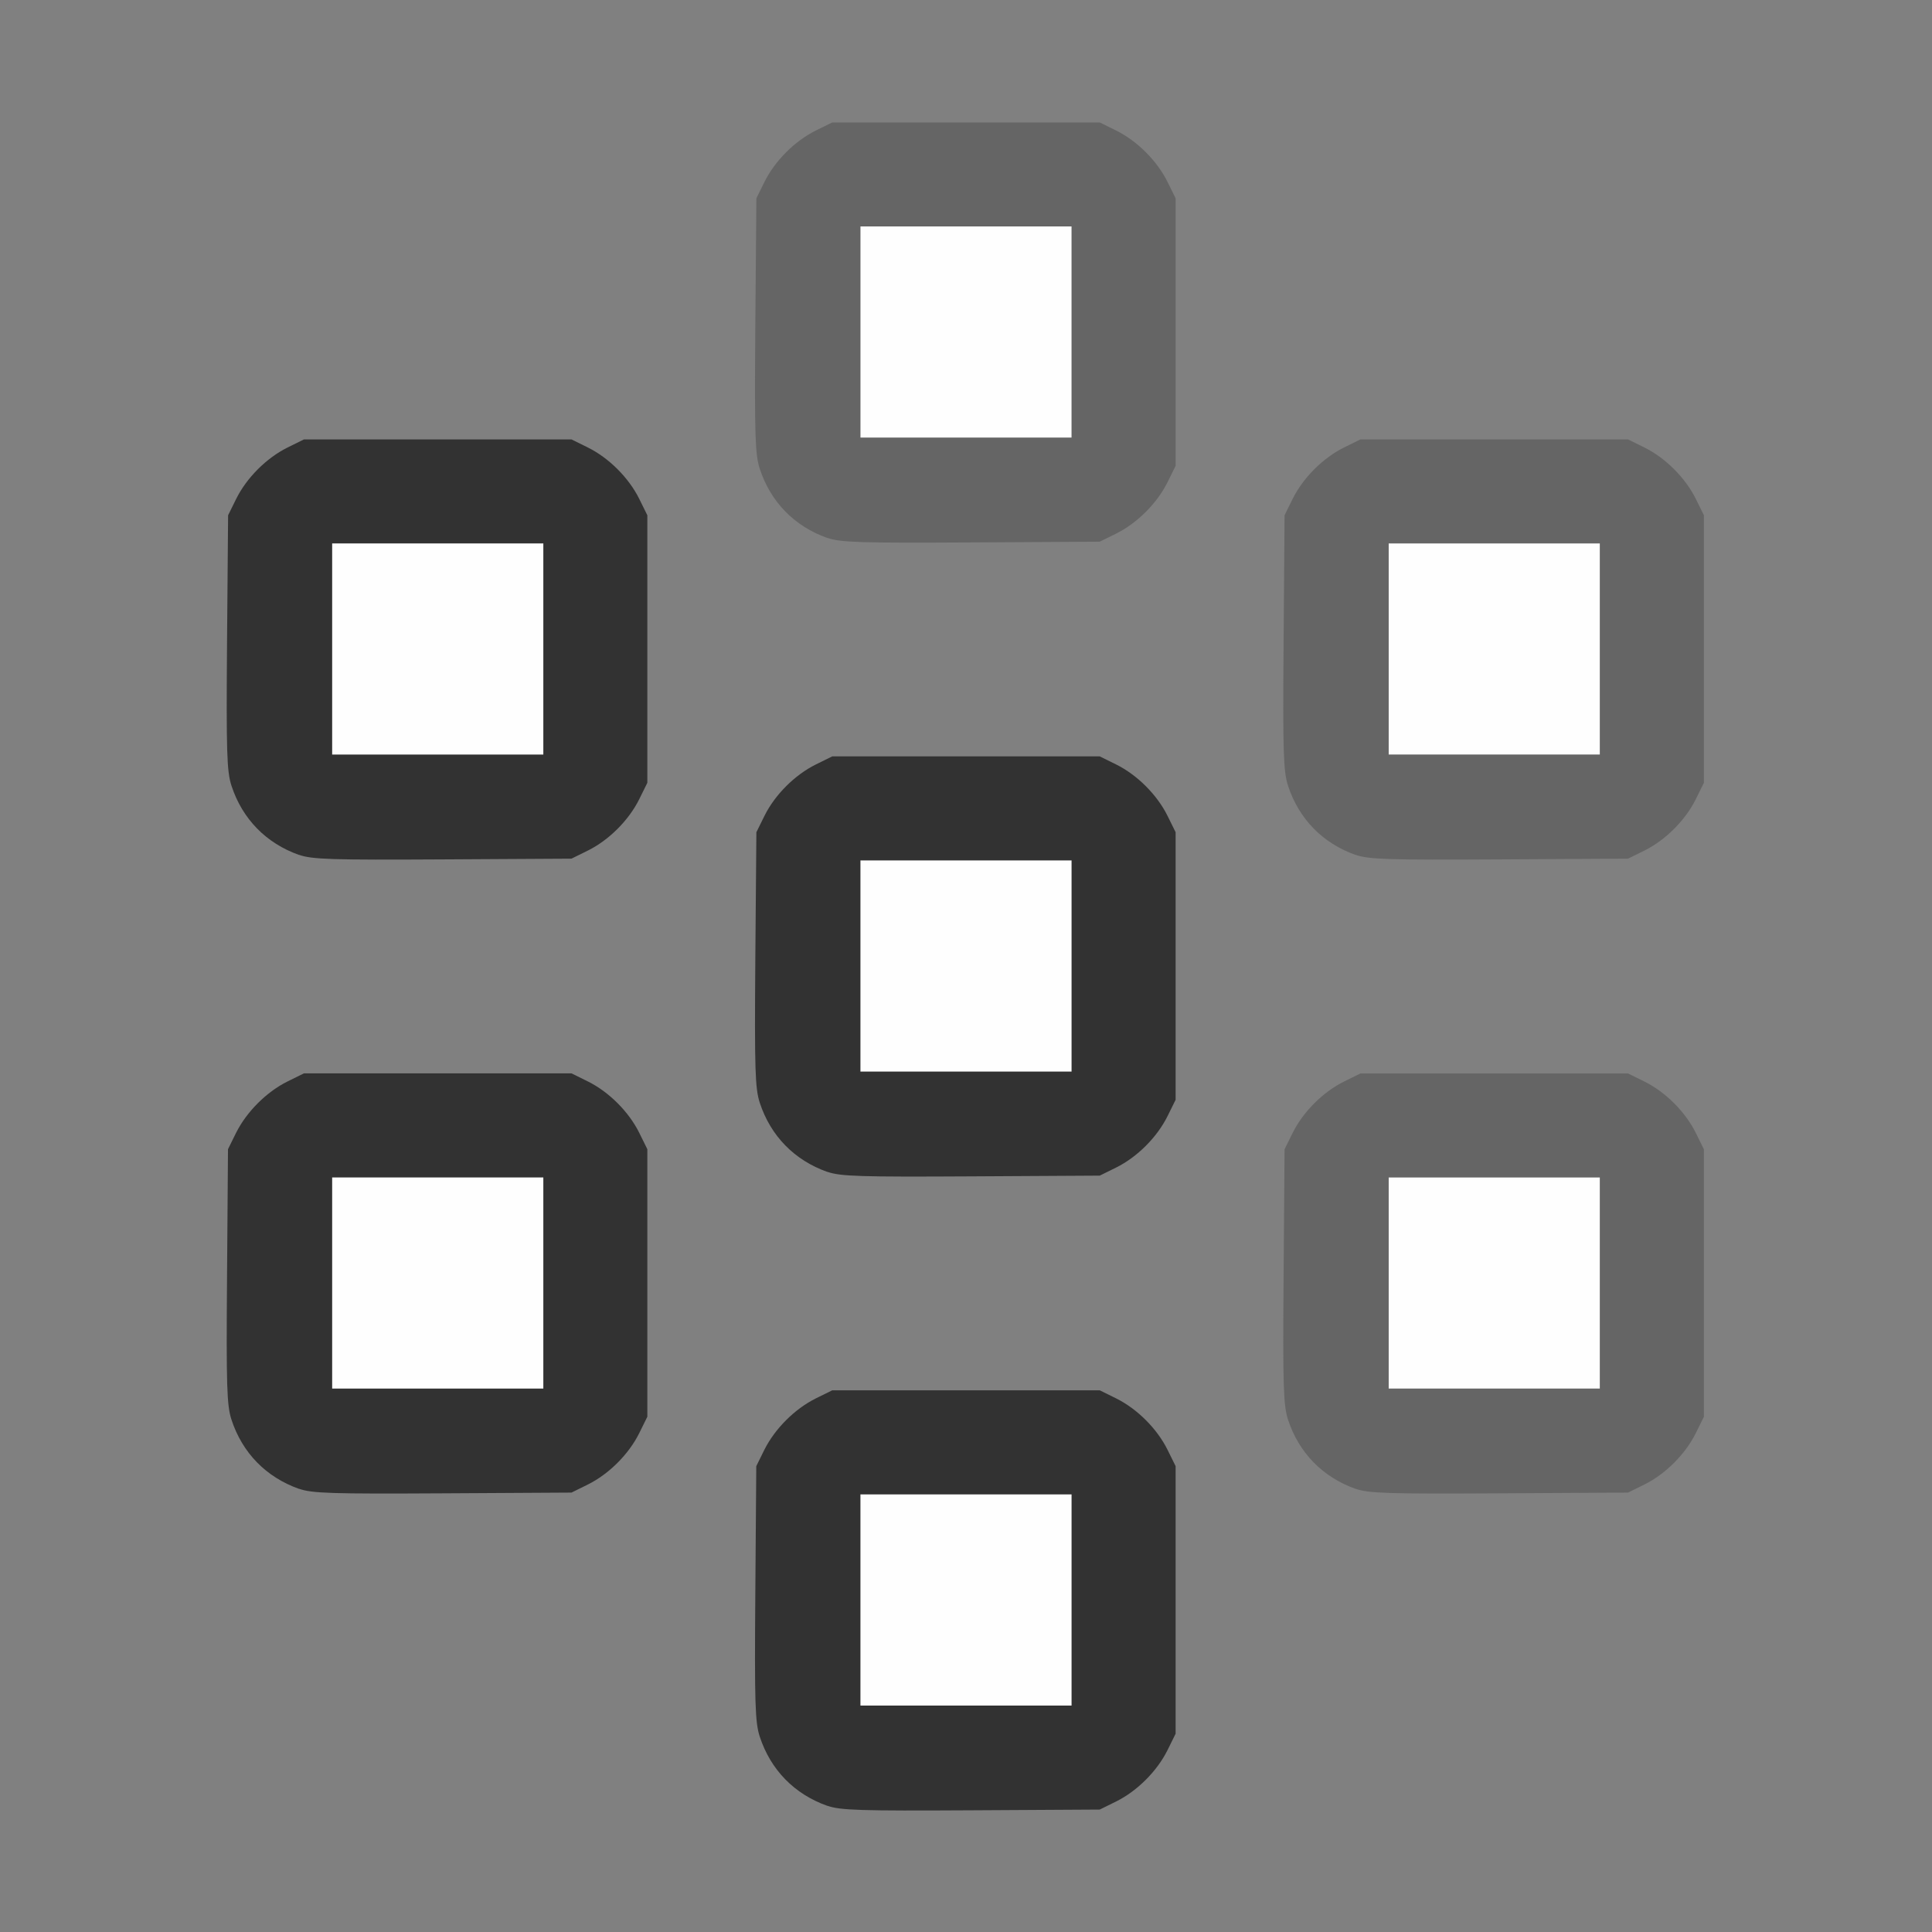 <?xml version="1.0" encoding="UTF-8" standalone="no"?>
<!-- Created with Inkscape (http://www.inkscape.org/) -->

<svg
   version="1.1"
   id="svg2"
   width="1600"
   height="1600"
   viewBox="0 0 1600 1600"
   sodipodi:docname="group_vertex.svg"
   inkscape:version="1.2.2 (732a01da63, 2022-12-09)"
   xmlns:inkscape="http://www.inkscape.org/namespaces/inkscape"
   xmlns:sodipodi="http://sodipodi.sourceforge.net/DTD/sodipodi-0.dtd"
   xmlns="http://www.w3.org/2000/svg"
   xmlns:svg="http://www.w3.org/2000/svg"
   xmlns:rdf="http://www.w3.org/1999/02/22-rdf-syntax-ns#"
   xmlns:cc="http://creativecommons.org/ns#"
   xmlns:dc="http://purl.org/dc/elements/1.1/">
  <rect x="0" y="0" width="1600" height="1600" fill="#808080" stroke="none"/>
  <defs
     id="defs6" />
  <sodipodi:namedview
     pagecolor="#808080"
     bordercolor="#666666"
     borderopacity="1"
     objecttolerance="10"
     gridtolerance="10"
     guidetolerance="10"
     inkscape:pageopacity="0"
     inkscape:pageshadow="2"
     inkscape:window-width="1993"
     inkscape:window-height="1009"
     id="namedview4"
     showgrid="false"
     inkscape:zoom="0.5"
     inkscape:cx="547"
     inkscape:cy="378"
     inkscape:window-x="-8"
     inkscape:window-y="-8"
     inkscape:window-maximized="1"
     inkscape:current-layer="GROUP_VERTEX"
     inkscape:showpageshadow="0"
     inkscape:pagecheckerboard="true"
     inkscape:deskcolor="#d1d1d1" />
  <g
     id="GROUP_VERTEX"
     transform="matrix(87.5,0,0,87.5,100,100)"
     style="stroke-width:0.011">
    <path
       style="fill:none;stroke-width:0"
       d="M 0,8 V 0 L 3.414,0.001 C 6.559,0.003 6.817,0.007 6.688,0.052 6.377,0.161 6.151,0.392 6.048,0.706 6.004,0.841 5.998,1.021 6.006,2.064 l 0.009,1.202 0.077,0.156 c 0.099,0.199 0.286,0.386 0.485,0.485 l 0.156,0.077 H 8 9.266 l 0.156,-0.077 C 9.621,3.808 9.808,3.621 9.907,3.422 l 0.077,-0.156 0.009,-1.202 c 0.008,-1.043 0.002,-1.223 -0.042,-1.357 C 9.849,0.392 9.623,0.161 9.312,0.052 9.183,0.007 9.441,0.003 12.586,0.001 L 16,0 v 8 8 L 12.586,15.998 C 9.441,15.997 9.183,15.993 9.312,15.948 c 0.311,-0.109 0.537,-0.34 0.64,-0.654 0.044,-0.135 0.05,-0.315 0.042,-1.357 l -0.009,-1.202 -0.077,-0.156 C 9.808,12.379 9.621,12.192 9.422,12.093 l -0.156,-0.077 H 8 6.734 l -0.156,0.077 c -0.199,0.099 -0.386,0.286 -0.485,0.485 l -0.077,0.156 -0.009,1.202 c -0.008,1.043 -0.002,1.223 0.042,1.357 0.103,0.314 0.329,0.545 0.64,0.654 0.129,0.045 -0.129,0.049 -3.274,0.051 L 0,16 Z m 4.422,4.907 c 0.199,-0.099 0.386,-0.286 0.485,-0.485 l 0.077,-0.156 V 11 9.734 L 4.907,9.578 C 4.808,9.379 4.621,9.192 4.422,9.093 L 4.266,9.016 H 3 1.734 L 1.578,9.093 C 1.379,9.192 1.192,9.379 1.093,9.578 l -0.077,0.156 -0.009,1.202 c -0.008,1.043 -0.002,1.223 0.042,1.357 0.103,0.314 0.327,0.544 0.64,0.655 0.121,0.043 0.311,0.049 1.359,0.043 l 1.219,-0.007 z m 10,0 c 0.199,-0.099 0.386,-0.286 0.485,-0.485 l 0.077,-0.156 V 11 9.734 l -0.077,-0.156 C 14.808,9.379 14.621,9.192 14.422,9.093 L 14.266,9.016 H 13 11.734 l -0.156,0.077 C 11.379,9.192 11.192,9.379 11.093,9.578 l -0.077,0.156 -0.009,1.202 c -0.008,1.043 -0.003,1.223 0.042,1.357 0.103,0.314 0.327,0.544 0.64,0.655 0.121,0.043 0.311,0.049 1.359,0.043 l 1.219,-0.007 z m -5,-3 C 9.621,9.808 9.808,9.621 9.907,9.422 L 9.984,9.266 V 8 6.734 L 9.907,6.578 C 9.808,6.379 9.621,6.192 9.422,6.093 L 9.266,6.016 H 8 6.734 L 6.578,6.093 C 6.379,6.192 6.192,6.379 6.093,6.578 l -0.077,0.156 -0.009,1.202 c -0.008,1.043 -0.002,1.223 0.042,1.357 0.103,0.314 0.327,0.544 0.64,0.655 0.121,0.043 0.311,0.049 1.359,0.043 l 1.219,-0.007 z m -5,-3 C 4.621,6.808 4.808,6.621 4.907,6.422 L 4.984,6.266 V 5 3.734 L 4.907,3.578 C 4.808,3.379 4.621,3.192 4.422,3.093 L 4.266,3.016 H 3 1.734 L 1.578,3.093 C 1.379,3.192 1.192,3.379 1.093,3.578 l -0.077,0.156 -0.009,1.202 c -0.008,1.043 -0.002,1.223 0.042,1.357 0.103,0.314 0.327,0.544 0.64,0.655 0.121,0.043 0.311,0.049 1.359,0.043 l 1.219,-0.007 z m 10,0 C 14.621,6.808 14.808,6.621 14.907,6.422 l 0.077,-0.156 V 5 3.734 l -0.077,-0.156 C 14.808,3.379 14.621,3.192 14.422,3.093 L 14.266,3.016 H 13 11.734 l -0.156,0.077 C 11.379,3.192 11.192,3.379 11.093,3.578 l -0.077,0.156 -0.009,1.202 c -0.008,1.043 -0.003,1.223 0.042,1.357 0.103,0.314 0.327,0.544 0.64,0.655 0.121,0.043 0.311,0.049 1.359,0.043 l 1.219,-0.007 z"
       id="path825"
       inkscape:connector-curvature="0" />
    <path
       style="fill:#fefefe;stroke-width:0"
       d="m 7,14 v -1 h 1 1 v 1 1 H 8 7 Z M 2,11 v -1 h 1 1 v 1 1 H 3 2 Z m 10,0 v -1 h 1 1 v 1 1 H 13 12 Z M 7,8 V 7 H 8 9 V 8 9 H 8 7 Z M 2,5 V 4 H 3 4 V 5 6 H 3 2 Z M 12,5 V 4 h 1 1 V 5 6 H 13 12 Z M 7,2 V 1 H 8 9 V 2 3 H 8 7 Z"
       id="path823"
       inkscape:connector-curvature="0" />
    <path
       style="fill:#656565;stroke-width:0"
       d="m 11.688,12.949 c -0.312,-0.111 -0.537,-0.341 -0.64,-0.655 -0.044,-0.135 -0.05,-0.315 -0.042,-1.357 l 0.009,-1.202 0.077,-0.156 c 0.099,-0.199 0.286,-0.386 0.485,-0.485 l 0.156,-0.077 H 13 14.266 l 0.156,0.077 c 0.199,0.099 0.386,0.286 0.485,0.485 l 0.077,0.156 V 11 12.266 l -0.077,0.156 c -0.099,0.199 -0.286,0.386 -0.485,0.485 l -0.156,0.077 -1.219,0.007 c -1.048,0.006 -1.238,6.2e-5 -1.359,-0.043 z M 14,11 v -1 h -1 -1 v 1 1 h 1 1 z M 11.688,6.949 C 11.375,6.838 11.151,6.608 11.048,6.294 11.004,6.159 10.998,5.979 11.006,4.936 l 0.009,-1.202 0.077,-0.156 c 0.099,-0.199 0.286,-0.386 0.485,-0.485 l 0.156,-0.077 H 13 14.266 l 0.156,0.077 c 0.199,0.099 0.386,0.286 0.485,0.485 l 0.077,0.156 V 5 6.266 l -0.077,0.156 c -0.099,0.199 -0.286,0.386 -0.485,0.485 l -0.156,0.077 -1.219,0.007 c -1.048,0.006 -1.238,6.26e-5 -1.359,-0.043 z M 14,5 V 4 h -1 -1 v 1 1 h 1 1 z M 6.688,3.949 C 6.375,3.838 6.151,3.608 6.048,3.294 6.004,3.159 5.998,2.979 6.006,1.936 L 6.016,0.734 6.093,0.578 C 6.192,0.379 6.379,0.192 6.578,0.093 L 6.734,0.016 H 8 9.266 l 0.156,0.077 C 9.621,0.192 9.808,0.379 9.907,0.578 l 0.077,0.156 V 2 3.266 l -0.077,0.156 C 9.808,3.621 9.621,3.808 9.422,3.907 l -0.156,0.077 -1.219,0.007 c -1.048,0.006 -1.238,6.25e-5 -1.359,-0.043 z M 9,2 V 1 H 8 7 v 1 1 h 1 1 z"
       id="path821"
       inkscape:connector-curvature="0" />
    <path
       style="fill:#323232;stroke-width:0"
       d="M 6.688,15.949 C 6.375,15.838 6.151,15.608 6.048,15.294 6.004,15.159 5.998,14.979 6.006,13.936 l 0.009,-1.202 0.077,-0.156 C 6.192,12.379 6.379,12.192 6.578,12.093 l 0.156,-0.077 H 8 9.266 l 0.156,0.077 c 0.199,0.099 0.386,0.286 0.485,0.485 l 0.077,0.156 V 14 15.266 l -0.077,0.156 C 9.808,15.621 9.621,15.808 9.422,15.907 l -0.156,0.077 -1.219,0.007 c -1.048,0.006 -1.238,6.2e-5 -1.359,-0.043 z M 9,14 V 13 H 8 7 v 1 1 H 8 9 Z M 1.688,12.949 C 1.375,12.838 1.151,12.608 1.048,12.294 1.004,12.159 0.998,11.979 1.006,10.936 l 0.009,-1.202 0.077,-0.156 C 1.192,9.379 1.379,9.192 1.578,9.093 L 1.734,9.016 H 3 4.266 l 0.156,0.077 C 4.621,9.192 4.808,9.379 4.907,9.578 l 0.077,0.156 V 11 12.266 l -0.077,0.156 C 4.808,12.621 4.621,12.808 4.422,12.907 l -0.156,0.077 -1.219,0.007 c -1.048,0.006 -1.238,6.2e-5 -1.359,-0.043 z M 4,11 V 10 H 3 2 v 1 1 H 3 4 Z M 6.688,9.949 C 6.375,9.838 6.151,9.608 6.048,9.294 6.004,9.159 5.998,8.979 6.006,7.936 L 6.016,6.734 6.093,6.578 C 6.192,6.379 6.379,6.192 6.578,6.093 L 6.734,6.016 H 8 9.266 l 0.156,0.077 C 9.621,6.192 9.808,6.379 9.907,6.578 l 0.077,0.156 V 8 9.266 l -0.077,0.156 C 9.808,9.621 9.621,9.808 9.422,9.907 l -0.156,0.077 -1.219,0.007 c -1.048,0.006 -1.238,6.25e-5 -1.359,-0.043 z M 9,8 V 7 H 8 7 V 8 9 H 8 9 Z M 1.688,6.949 C 1.375,6.838 1.151,6.608 1.048,6.294 1.004,6.159 0.998,5.979 1.006,4.936 L 1.016,3.734 1.093,3.578 C 1.192,3.379 1.379,3.192 1.578,3.093 L 1.734,3.016 H 3 4.266 l 0.156,0.077 C 4.621,3.192 4.808,3.379 4.907,3.578 l 0.077,0.156 V 5 6.266 l -0.077,0.156 C 4.808,6.621 4.621,6.808 4.422,6.907 l -0.156,0.077 -1.219,0.007 c -1.048,0.006 -1.238,6.26e-5 -1.359,-0.043 z M 4,5 V 4 H 3 2 v 1 1 h 1 1 z"
       id="path819"
       inkscape:connector-curvature="0" />
  </g>
</svg>
